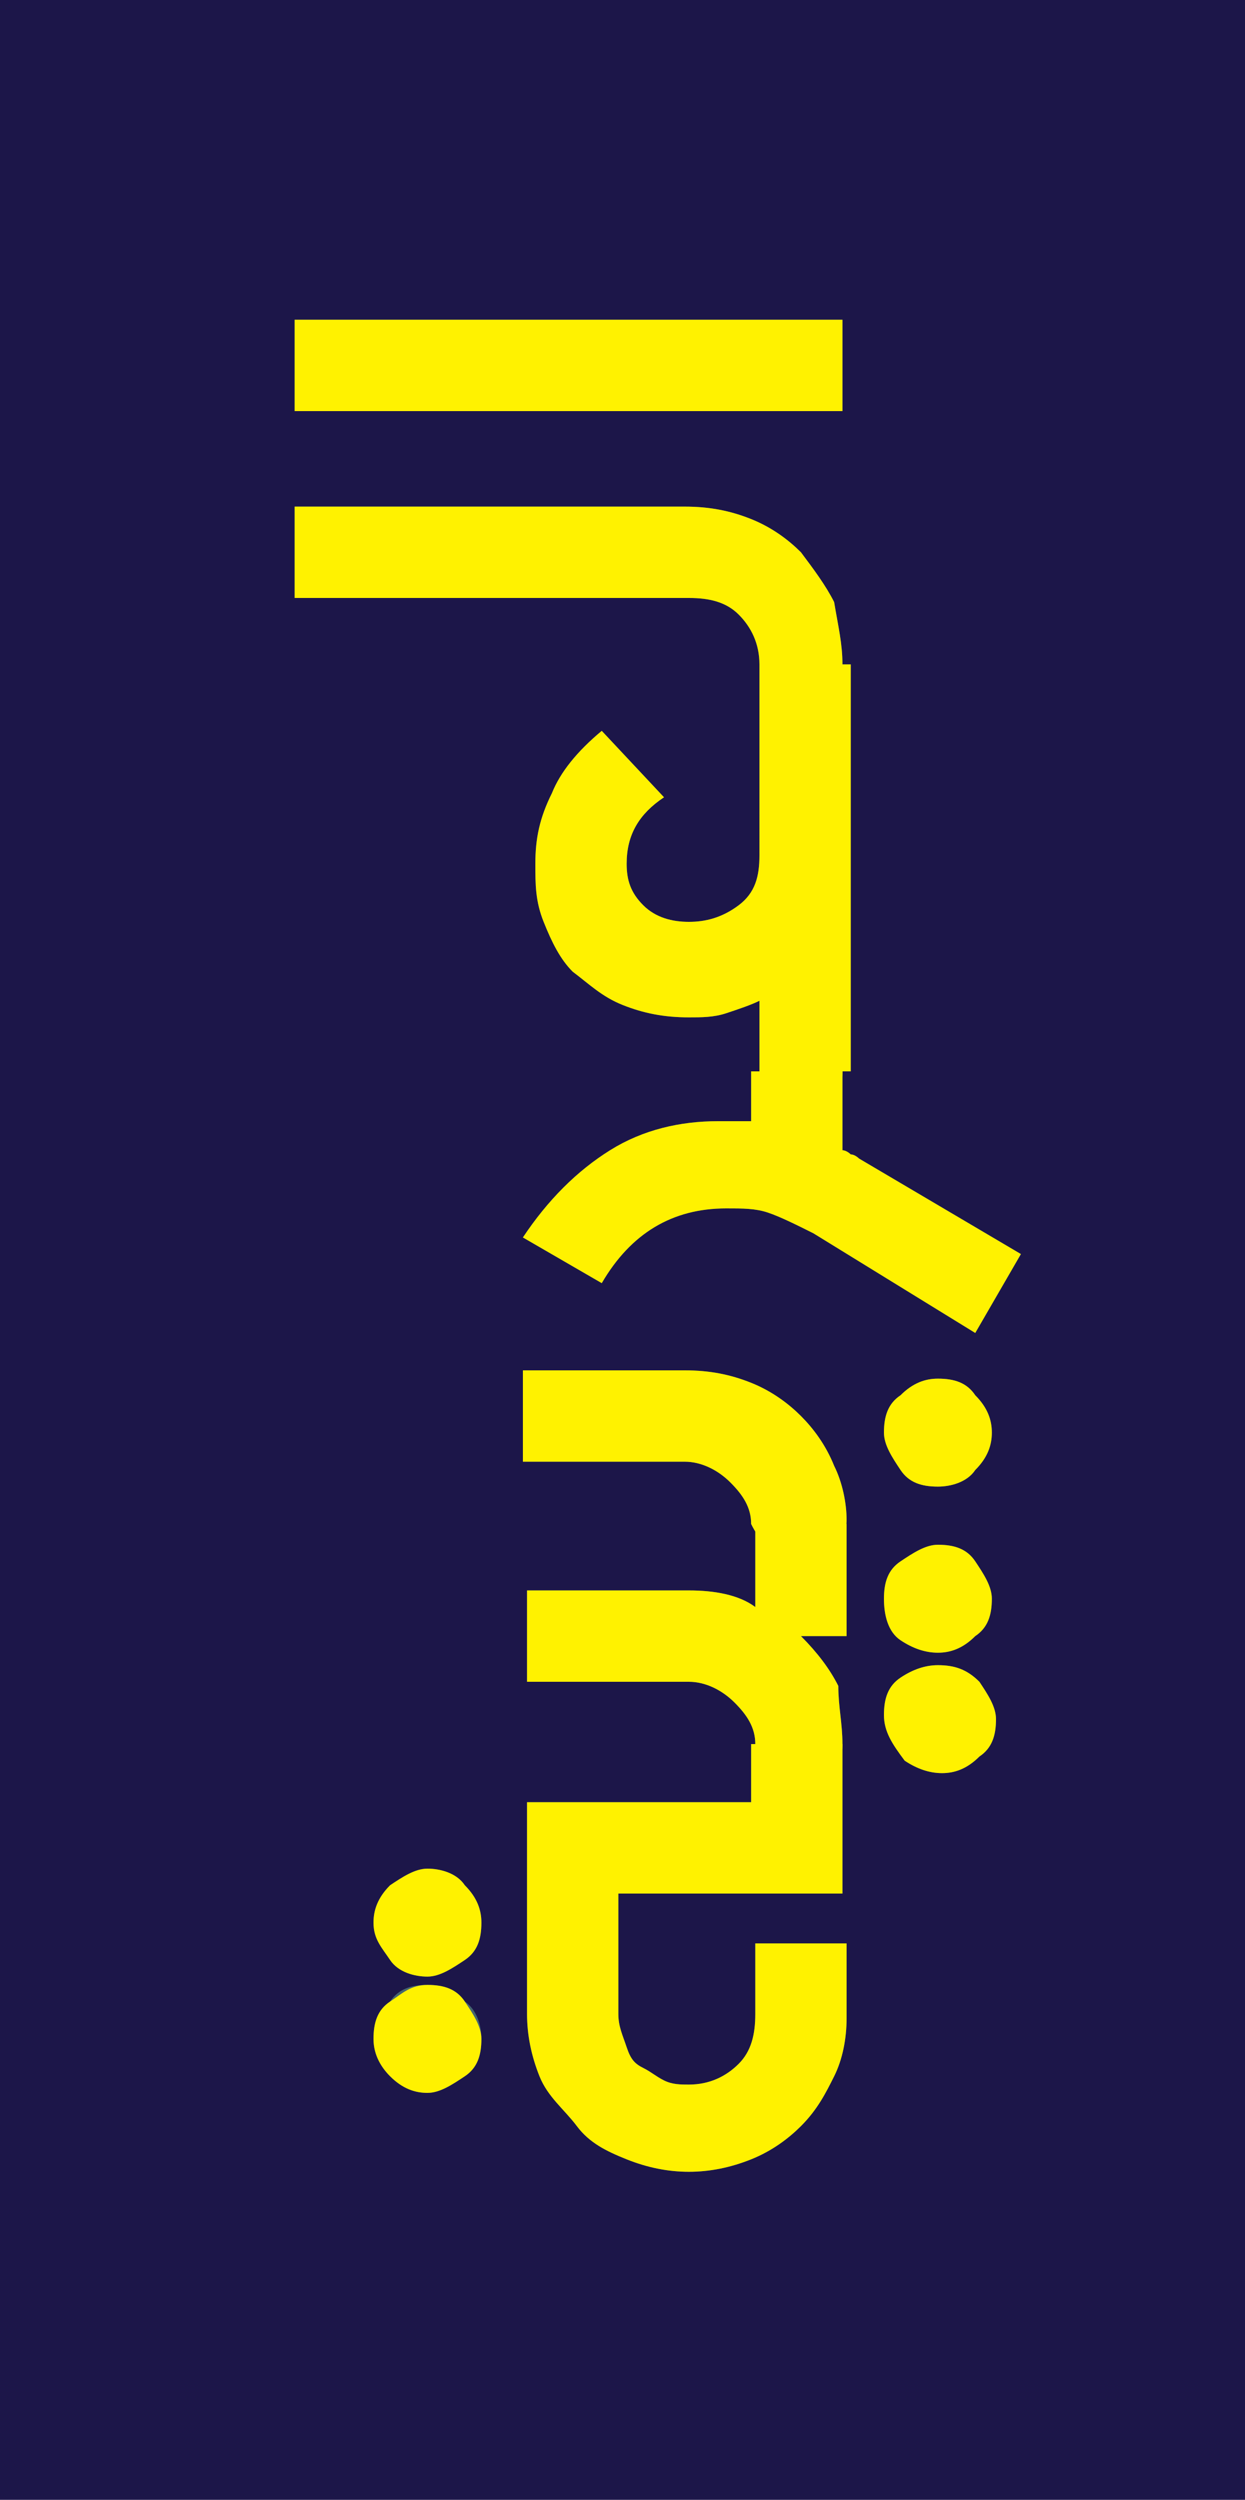 <?xml version="1.0" encoding="utf-8"?>
<!-- Generator: Adobe Illustrator 21.1.0, SVG Export Plug-In . SVG Version: 6.00 Build 0)  -->
<svg version="1.1" id="Layer_1" xmlns="http://www.w3.org/2000/svg" xmlns:xlink="http://www.w3.org/1999/xlink" x="0px" y="0px"
	 viewBox="0 0 30 60.2" style="enable-background:new 0 0 30 60.2;" xml:space="preserve">
<style type="text/css">
	.st0{fill:#1C1649;}
	.st1{fill:#46666F;}
	.st2{fill:#FFF200;}
</style>
<rect class="st0" width="30" height="60.2"/>
<g>
	<g>
		<path class="st1" d="M11.6,46.3c0,0.4-0.1,0.7-0.4,0.9c-0.3,0.2-0.6,0.4-0.9,0.4s-0.7-0.1-0.9-0.4S9,46.7,9,46.3
			c0-0.3,0.1-0.6,0.4-0.9C9.7,45.2,10,45,10.3,45s0.7,0.1,0.9,0.4C11.5,45.7,11.6,46,11.6,46.3z M11.6,49.1c0,0.4-0.1,0.7-0.4,0.9
			c-0.3,0.2-0.6,0.4-0.9,0.4S9.7,50.3,9.4,50C9.2,49.8,9,49.5,9,49.1s0.1-0.7,0.4-0.9c0.2-0.3,0.5-0.4,0.9-0.4
			c0.4,0,0.7,0.1,0.9,0.4C11.5,48.4,11.6,48.8,11.6,49.1z M14.9,45.6v2.9c0,0.3,0.1,0.5,0.2,0.8s0.2,0.4,0.4,0.5s0.3,0.2,0.5,0.3
			c0.2,0.1,0.4,0.1,0.6,0.1c0.5,0,0.9-0.2,1.2-0.5c0.3-0.3,0.4-0.7,0.4-1.2v-1.7h2.2v1.8c0,0.5-0.1,1-0.3,1.4
			c-0.2,0.4-0.4,0.8-0.8,1.2c-0.3,0.3-0.7,0.6-1.2,0.8s-1,0.3-1.5,0.3c-0.5,0-1-0.1-1.5-0.3s-0.9-0.4-1.2-0.8S13.2,50.5,13,50
			c-0.2-0.5-0.3-1-0.3-1.5v-5.1h5.4V42h2.2v3.6H14.9z"/>
		<path class="st1" d="M20.3,42c0,0.3-0.1,0.5-0.3,0.6c-0.2,0.1-0.5,0.2-0.7,0.2c-0.3,0-0.5-0.1-0.7-0.2c-0.2-0.1-0.3-0.3-0.4-0.6
			c0-0.4-0.2-0.7-0.5-1s-0.7-0.5-1.1-0.5h-3.9v-2.2h3.9c0.6,0,1.2,0.1,1.6,0.4v-2h2.2v2.7h-1.1c0.4,0.4,0.7,0.8,0.9,1.2
			C20.2,41.1,20.3,41.5,20.3,42z M21.3,38.5c0-0.4,0.1-0.7,0.4-0.9s0.6-0.4,0.9-0.4c0.4,0,0.7,0.1,0.9,0.4s0.4,0.6,0.4,0.9
			c0,0.4-0.1,0.7-0.4,0.9c-0.3,0.3-0.6,0.4-0.9,0.4c-0.3,0-0.6-0.1-0.9-0.3S21.3,38.9,21.3,38.5z M21.3,41.3c0-0.4,0.1-0.7,0.4-0.9
			c0.3-0.2,0.6-0.3,0.9-0.3c0.4,0,0.7,0.1,1,0.4c0.2,0.3,0.4,0.6,0.4,0.9c0,0.4-0.1,0.7-0.4,0.9c-0.3,0.3-0.6,0.4-0.9,0.4
			c-0.3,0-0.6-0.1-0.9-0.3C21.5,42,21.3,41.7,21.3,41.3z"/>
		<path class="st1" d="M18.1,36.7c0-0.4-0.2-0.7-0.5-1s-0.7-0.5-1.1-0.5h-3.9V33h3.9c0.6,0,1.1,0.1,1.6,0.3s0.9,0.5,1.2,0.8
			c0.3,0.3,0.6,0.7,0.8,1.2c0.2,0.4,0.3,0.9,0.3,1.3c0,0.3-0.1,0.5-0.3,0.6c-0.2,0.1-0.5,0.2-0.7,0.2c-0.3,0-0.5-0.1-0.7-0.2
			C18.3,37.1,18.2,36.9,18.1,36.7z M23.9,34.5c0,0.3-0.1,0.6-0.4,0.9c-0.2,0.3-0.6,0.4-0.9,0.4c-0.4,0-0.7-0.1-0.9-0.4
			c-0.2-0.3-0.4-0.6-0.4-0.9c0-0.4,0.1-0.7,0.4-0.9c0.3-0.3,0.6-0.4,0.9-0.4c0.4,0,0.7,0.1,0.9,0.4C23.8,33.9,23.9,34.2,23.9,34.5z"
			/>
		<path class="st1" d="M19.6,29.7c-0.4-0.2-0.8-0.4-1.1-0.5c-0.3-0.1-0.6-0.1-1-0.1c-1.3,0-2.3,0.6-3,1.8l-1.9-1.1
			c0.6-0.9,1.3-1.6,2.1-2.1c0.8-0.5,1.7-0.7,2.6-0.7c0.1,0,0.3,0,0.4,0s0.3,0,0.4,0v-1.2h2.2v1.9c0.1,0,0.2,0.1,0.2,0.1
			c0.1,0,0.2,0.1,0.2,0.1l3.9,2.3l-1.1,1.9L19.6,29.7z"/>
		<path class="st1" d="M20.3,25.8c0,0.3-0.1,0.5-0.3,0.6c-0.2,0.1-0.5,0.2-0.7,0.2c-0.3,0-0.5-0.1-0.7-0.2c-0.2-0.1-0.3-0.3-0.3-0.6
			v-1.7c-0.2,0.1-0.5,0.2-0.8,0.3s-0.6,0.1-0.9,0.1c-0.6,0-1.1-0.1-1.6-0.3s-0.8-0.5-1.2-0.8c-0.3-0.3-0.5-0.7-0.7-1.2
			s-0.2-0.9-0.2-1.4c0-0.6,0.1-1.1,0.4-1.7c0.2-0.5,0.6-1,1.2-1.5l1.5,1.6c-0.6,0.4-0.9,0.9-0.9,1.6c0,0.4,0.1,0.7,0.4,1
			c0.3,0.3,0.7,0.4,1.1,0.4c0.4,0,0.8-0.1,1.2-0.4s0.5-0.7,0.5-1.2V16h2.2V25.8z"/>
		<path class="st1" d="M20.3,16c0,0.3-0.1,0.5-0.3,0.6c-0.2,0.1-0.5,0.2-0.7,0.2c-0.3,0-0.5-0.1-0.7-0.2c-0.2-0.1-0.3-0.3-0.3-0.6
			c0-0.5-0.2-0.9-0.5-1.2c-0.3-0.3-0.7-0.4-1.2-0.4H7.1v-2.2h9.4c0.6,0,1.1,0.1,1.6,0.3c0.5,0.2,0.9,0.5,1.2,0.8
			c0.3,0.4,0.6,0.8,0.8,1.2C20.2,15.1,20.3,15.5,20.3,16z"/>
		<path class="st1" d="M7.1,9.9V7.7h13.2v2.2H7.1z"/>
	</g>
</g>
<g>
	<path class="st2" d="M11.6,46.3c0,0.4-0.1,0.7-0.4,0.9c-0.3,0.2-0.6,0.4-0.9,0.4s-0.7-0.1-0.9-0.4S9,46.7,9,46.3
		c0-0.3,0.1-0.6,0.4-0.9C9.7,45.2,10,45,10.3,45s0.7,0.1,0.9,0.4C11.5,45.7,11.6,46,11.6,46.3z M11.6,49.1c0,0.4-0.1,0.7-0.4,0.9
		c-0.3,0.2-0.6,0.4-0.9,0.4S9.7,50.3,9.4,50C9.2,49.8,9,49.5,9,49.1s0.1-0.7,0.4-0.9s0.5-0.4,0.9-0.4c0.4,0,0.7,0.1,0.9,0.4
		S11.6,48.8,11.6,49.1z M14.9,45.6v2.9c0,0.3,0.1,0.5,0.2,0.8s0.2,0.4,0.4,0.5c0.2,0.1,0.3,0.2,0.5,0.3c0.2,0.1,0.4,0.1,0.6,0.1
		c0.5,0,0.9-0.2,1.2-0.5c0.3-0.3,0.4-0.7,0.4-1.2v-1.7h2.2v1.8c0,0.5-0.1,1-0.3,1.4c-0.2,0.4-0.4,0.8-0.8,1.2
		c-0.3,0.3-0.7,0.6-1.2,0.8s-1,0.3-1.5,0.3c-0.5,0-1-0.1-1.5-0.3c-0.5-0.2-0.9-0.4-1.2-0.8S13.2,50.5,13,50c-0.2-0.5-0.3-1-0.3-1.5
		v-5.1h5.4V42h2.2v3.6H14.9z"/>
	<path class="st2" d="M20.3,42c0,0.3-0.1,0.5-0.3,0.6c-0.2,0.1-0.5,0.2-0.7,0.2c-0.3,0-0.5-0.1-0.7-0.2c-0.2-0.1-0.3-0.3-0.4-0.6
		c0-0.4-0.2-0.7-0.5-1s-0.7-0.5-1.1-0.5h-3.9v-2.2h3.9c0.6,0,1.2,0.1,1.6,0.4v-2h2.2v2.7h-1.1c0.4,0.4,0.7,0.8,0.9,1.2
		C20.2,41.1,20.3,41.5,20.3,42z M21.3,38.5c0-0.4,0.1-0.7,0.4-0.9s0.6-0.4,0.9-0.4c0.4,0,0.7,0.1,0.9,0.4s0.4,0.6,0.4,0.9
		c0,0.4-0.1,0.7-0.4,0.9c-0.3,0.3-0.6,0.4-0.9,0.4c-0.3,0-0.6-0.1-0.9-0.3S21.3,38.9,21.3,38.5z M21.3,41.3c0-0.4,0.1-0.7,0.4-0.9
		c0.3-0.2,0.6-0.3,0.9-0.3c0.4,0,0.7,0.1,1,0.4c0.2,0.3,0.4,0.6,0.4,0.9c0,0.4-0.1,0.7-0.4,0.9c-0.3,0.3-0.6,0.4-0.9,0.4
		c-0.3,0-0.6-0.1-0.9-0.3C21.5,42,21.3,41.7,21.3,41.3z"/>
	<path class="st2" d="M18.1,36.7c0-0.4-0.2-0.7-0.5-1s-0.7-0.5-1.1-0.5h-3.9V33h3.9c0.6,0,1.1,0.1,1.6,0.3s0.9,0.5,1.2,0.8
		c0.3,0.3,0.6,0.7,0.8,1.2c0.2,0.4,0.3,0.9,0.3,1.3c0,0.3-0.1,0.5-0.3,0.6c-0.2,0.1-0.5,0.2-0.7,0.2c-0.3,0-0.5-0.1-0.7-0.2
		C18.3,37.1,18.2,36.9,18.1,36.7z M23.9,34.5c0,0.3-0.1,0.6-0.4,0.9c-0.2,0.3-0.6,0.4-0.9,0.4c-0.4,0-0.7-0.1-0.9-0.4
		c-0.2-0.3-0.4-0.6-0.4-0.9c0-0.4,0.1-0.7,0.4-0.9c0.3-0.3,0.6-0.4,0.9-0.4c0.4,0,0.7,0.1,0.9,0.4C23.8,33.9,23.9,34.2,23.9,34.5z"
		/>
	<path class="st2" d="M19.6,29.7c-0.4-0.2-0.8-0.4-1.1-0.5c-0.3-0.1-0.6-0.1-1-0.1c-1.3,0-2.3,0.6-3,1.8l-1.9-1.1
		c0.6-0.9,1.3-1.6,2.1-2.1c0.8-0.5,1.7-0.7,2.6-0.7c0.1,0,0.3,0,0.4,0s0.3,0,0.4,0v-1.2h2.2v1.9c0.1,0,0.2,0.1,0.2,0.1
		c0.1,0,0.2,0.1,0.2,0.1l3.9,2.3l-1.1,1.9L19.6,29.7z"/>
	<path class="st2" d="M20.3,25.8c0,0.3-0.1,0.5-0.3,0.6c-0.2,0.1-0.5,0.2-0.7,0.2c-0.3,0-0.5-0.1-0.7-0.2c-0.2-0.1-0.3-0.3-0.3-0.6
		v-1.7c-0.2,0.1-0.5,0.2-0.8,0.3s-0.6,0.1-0.9,0.1c-0.6,0-1.1-0.1-1.6-0.3s-0.8-0.5-1.2-0.8c-0.3-0.3-0.5-0.7-0.7-1.2
		s-0.2-0.9-0.2-1.4c0-0.6,0.1-1.1,0.4-1.7c0.2-0.5,0.6-1,1.2-1.5l1.5,1.6c-0.6,0.4-0.9,0.9-0.9,1.6c0,0.4,0.1,0.7,0.4,1
		c0.3,0.3,0.7,0.4,1.1,0.4c0.4,0,0.8-0.1,1.2-0.4s0.5-0.7,0.5-1.2V16h2.2V25.8z"/>
	<path class="st2" d="M20.3,16c0,0.3-0.1,0.5-0.3,0.6c-0.2,0.1-0.5,0.2-0.7,0.2c-0.3,0-0.5-0.1-0.7-0.2c-0.2-0.1-0.3-0.3-0.3-0.6
		c0-0.5-0.2-0.9-0.5-1.2c-0.3-0.3-0.7-0.4-1.2-0.4H7.1v-2.2h9.4c0.6,0,1.1,0.1,1.6,0.3c0.5,0.2,0.9,0.5,1.2,0.8
		c0.3,0.4,0.6,0.8,0.8,1.2C20.2,15.1,20.3,15.5,20.3,16z"/>
	<path class="st2" d="M7.1,9.9V7.7h13.2v2.2H7.1z"/>
</g>
</svg>
